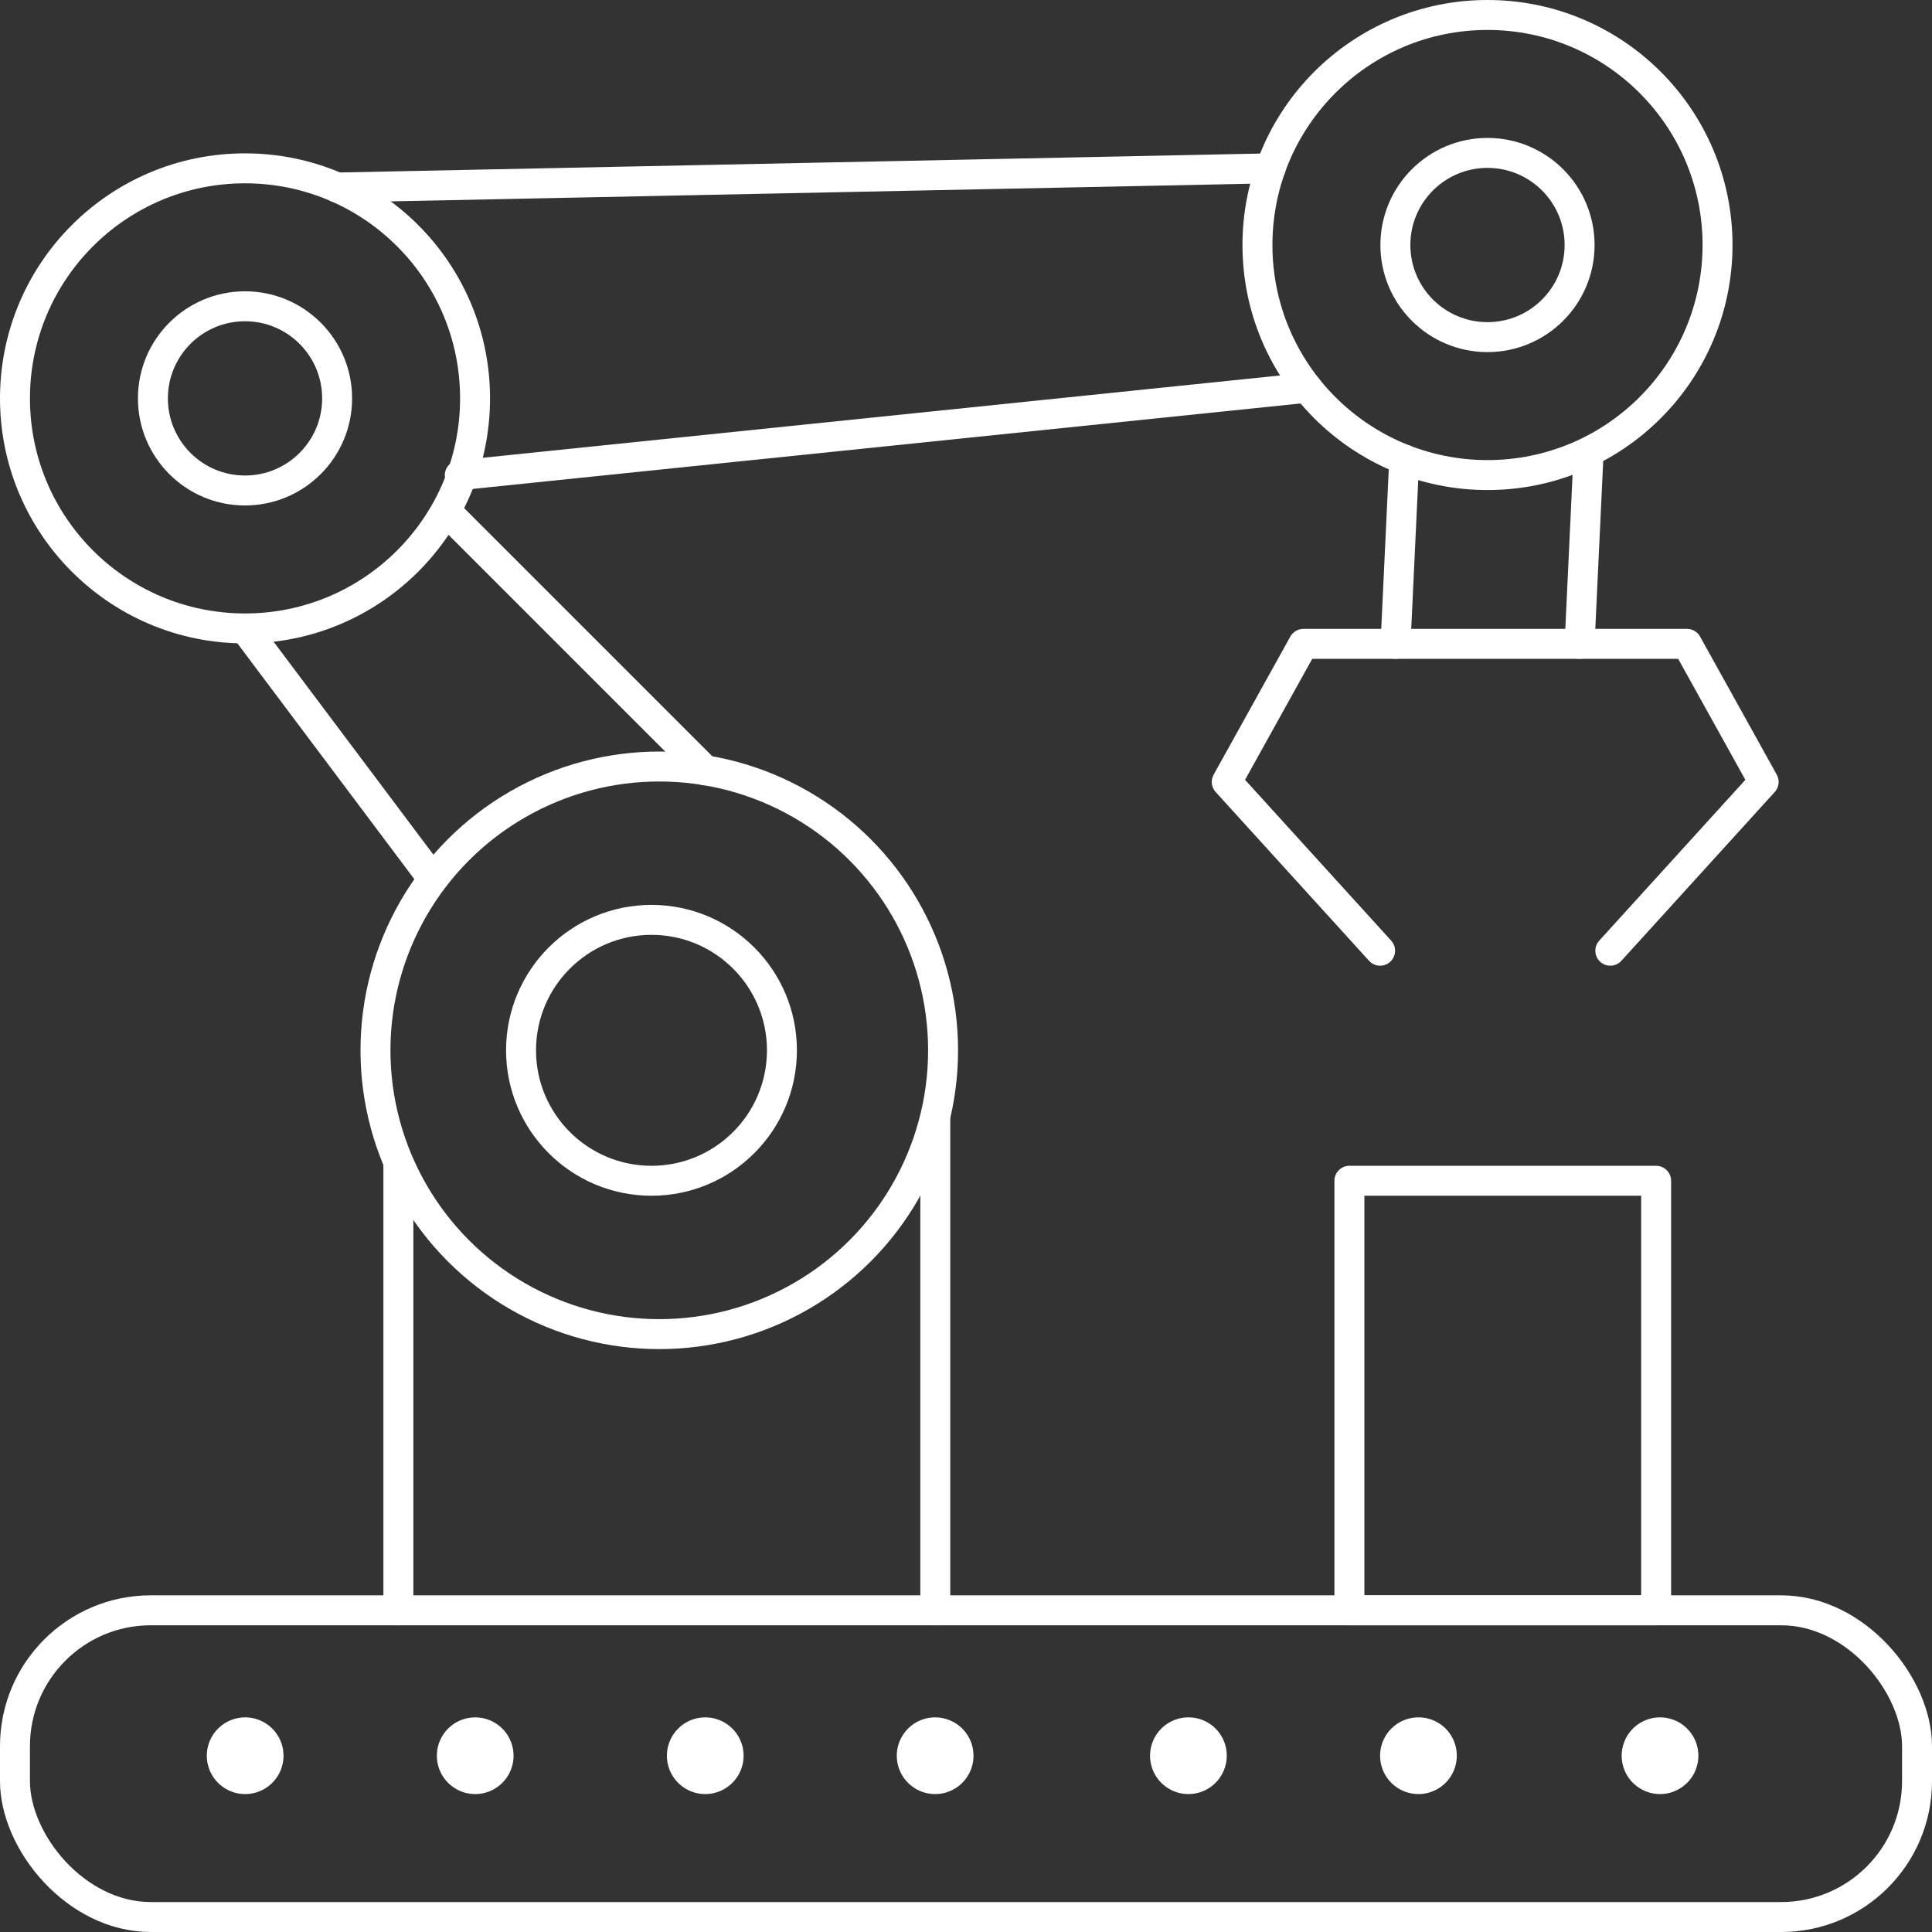 <svg xmlns="http://www.w3.org/2000/svg" viewBox="0 0 129 129"><rect x="0" y="0" width="129" height="129" fill="#333333" stroke="none"/><defs><style>.cls-1{fill:#fff;}.cls-2{fill:none;stroke:#fff;stroke-linecap:round;stroke-linejoin:round;stroke-width:2px;}</style></defs><title>maquinariasblanco</title><g id="Capa_2" data-name="Capa 2"><g id="Capa_1-2" data-name="Capa 1"><path class="cls-1" d="M108.28,117.23a2.56,2.56,0,1,0,2.56-2.56,2.56,2.56,0,0,0-2.56,2.56Z"/><path class="cls-1" d="M94.71,114.67a2.56,2.56,0,1,0,2.56,2.56,2.55,2.55,0,0,0-2.56-2.56Z"/><path class="cls-1" d="M79.35,114.67a2.56,2.56,0,1,0,2.56,2.56,2.55,2.55,0,0,0-2.56-2.56Z"/><path class="cls-1" d="M62.45,114.67A2.56,2.56,0,1,0,65,117.23a2.56,2.56,0,0,0-2.56-2.56Z"/><path class="cls-1" d="M47.09,114.67a2.56,2.56,0,1,0,2.56,2.56,2.56,2.56,0,0,0-2.56-2.56Z"/><path class="cls-1" d="M31.73,114.67a2.56,2.56,0,1,0,2.56,2.56,2.56,2.56,0,0,0-2.56-2.56Z"/><path class="cls-1" d="M16.37,114.67a2.56,2.56,0,1,0,2.56,2.56,2.56,2.56,0,0,0-2.56-2.56Z"/><rect class="cls-2" x="1" y="107.52" width="127" height="20.48" rx="9.07" ry="9.07"/><rect class="cls-2" x="90.1" y="78.84" width="20.48" height="28.68"/><polyline class="cls-2" points="92.15 63.48 81.91 52.21 87.03 42.99 112.64 42.99 117.76 52.21 107.52 63.48"/><circle class="cls-2" cx="99.32" cy="16.36" r="15.36"/><circle class="cls-2" cx="16.36" cy="26.6" r="15.36"/><circle class="cls-2" cx="44.02" cy="70.13" r="18.95"/><circle class="cls-2" cx="16.36" cy="26.6" r="6.15"/><circle class="cls-2" cx="99.32" cy="16.36" r="6.15"/><circle class="cls-2" cx="43.5" cy="70.13" r="8.71"/><line class="cls-2" x1="26.6" y1="77.81" x2="26.6" y2="107.52"/><line class="cls-2" x1="62.45" y1="74.74" x2="62.45" y2="107.52"/><line class="cls-2" x1="28.65" y1="58.35" x2="16.36" y2="41.97"/><line class="cls-2" x1="47.09" y1="51.44" x2="30.06" y2="34.41"/><line class="cls-2" x1="30.7" y1="31.73" x2="87.27" y2="25.89"/><line class="cls-2" x1="22.51" y1="12.52" x2="84.84" y2="11.24"/><line class="cls-2" x1="93.76" y1="30.68" x2="93.18" y2="42.99"/><line class="cls-2" x1="106.05" y1="30.68" x2="105.47" y2="42.99"/></g></g></svg>